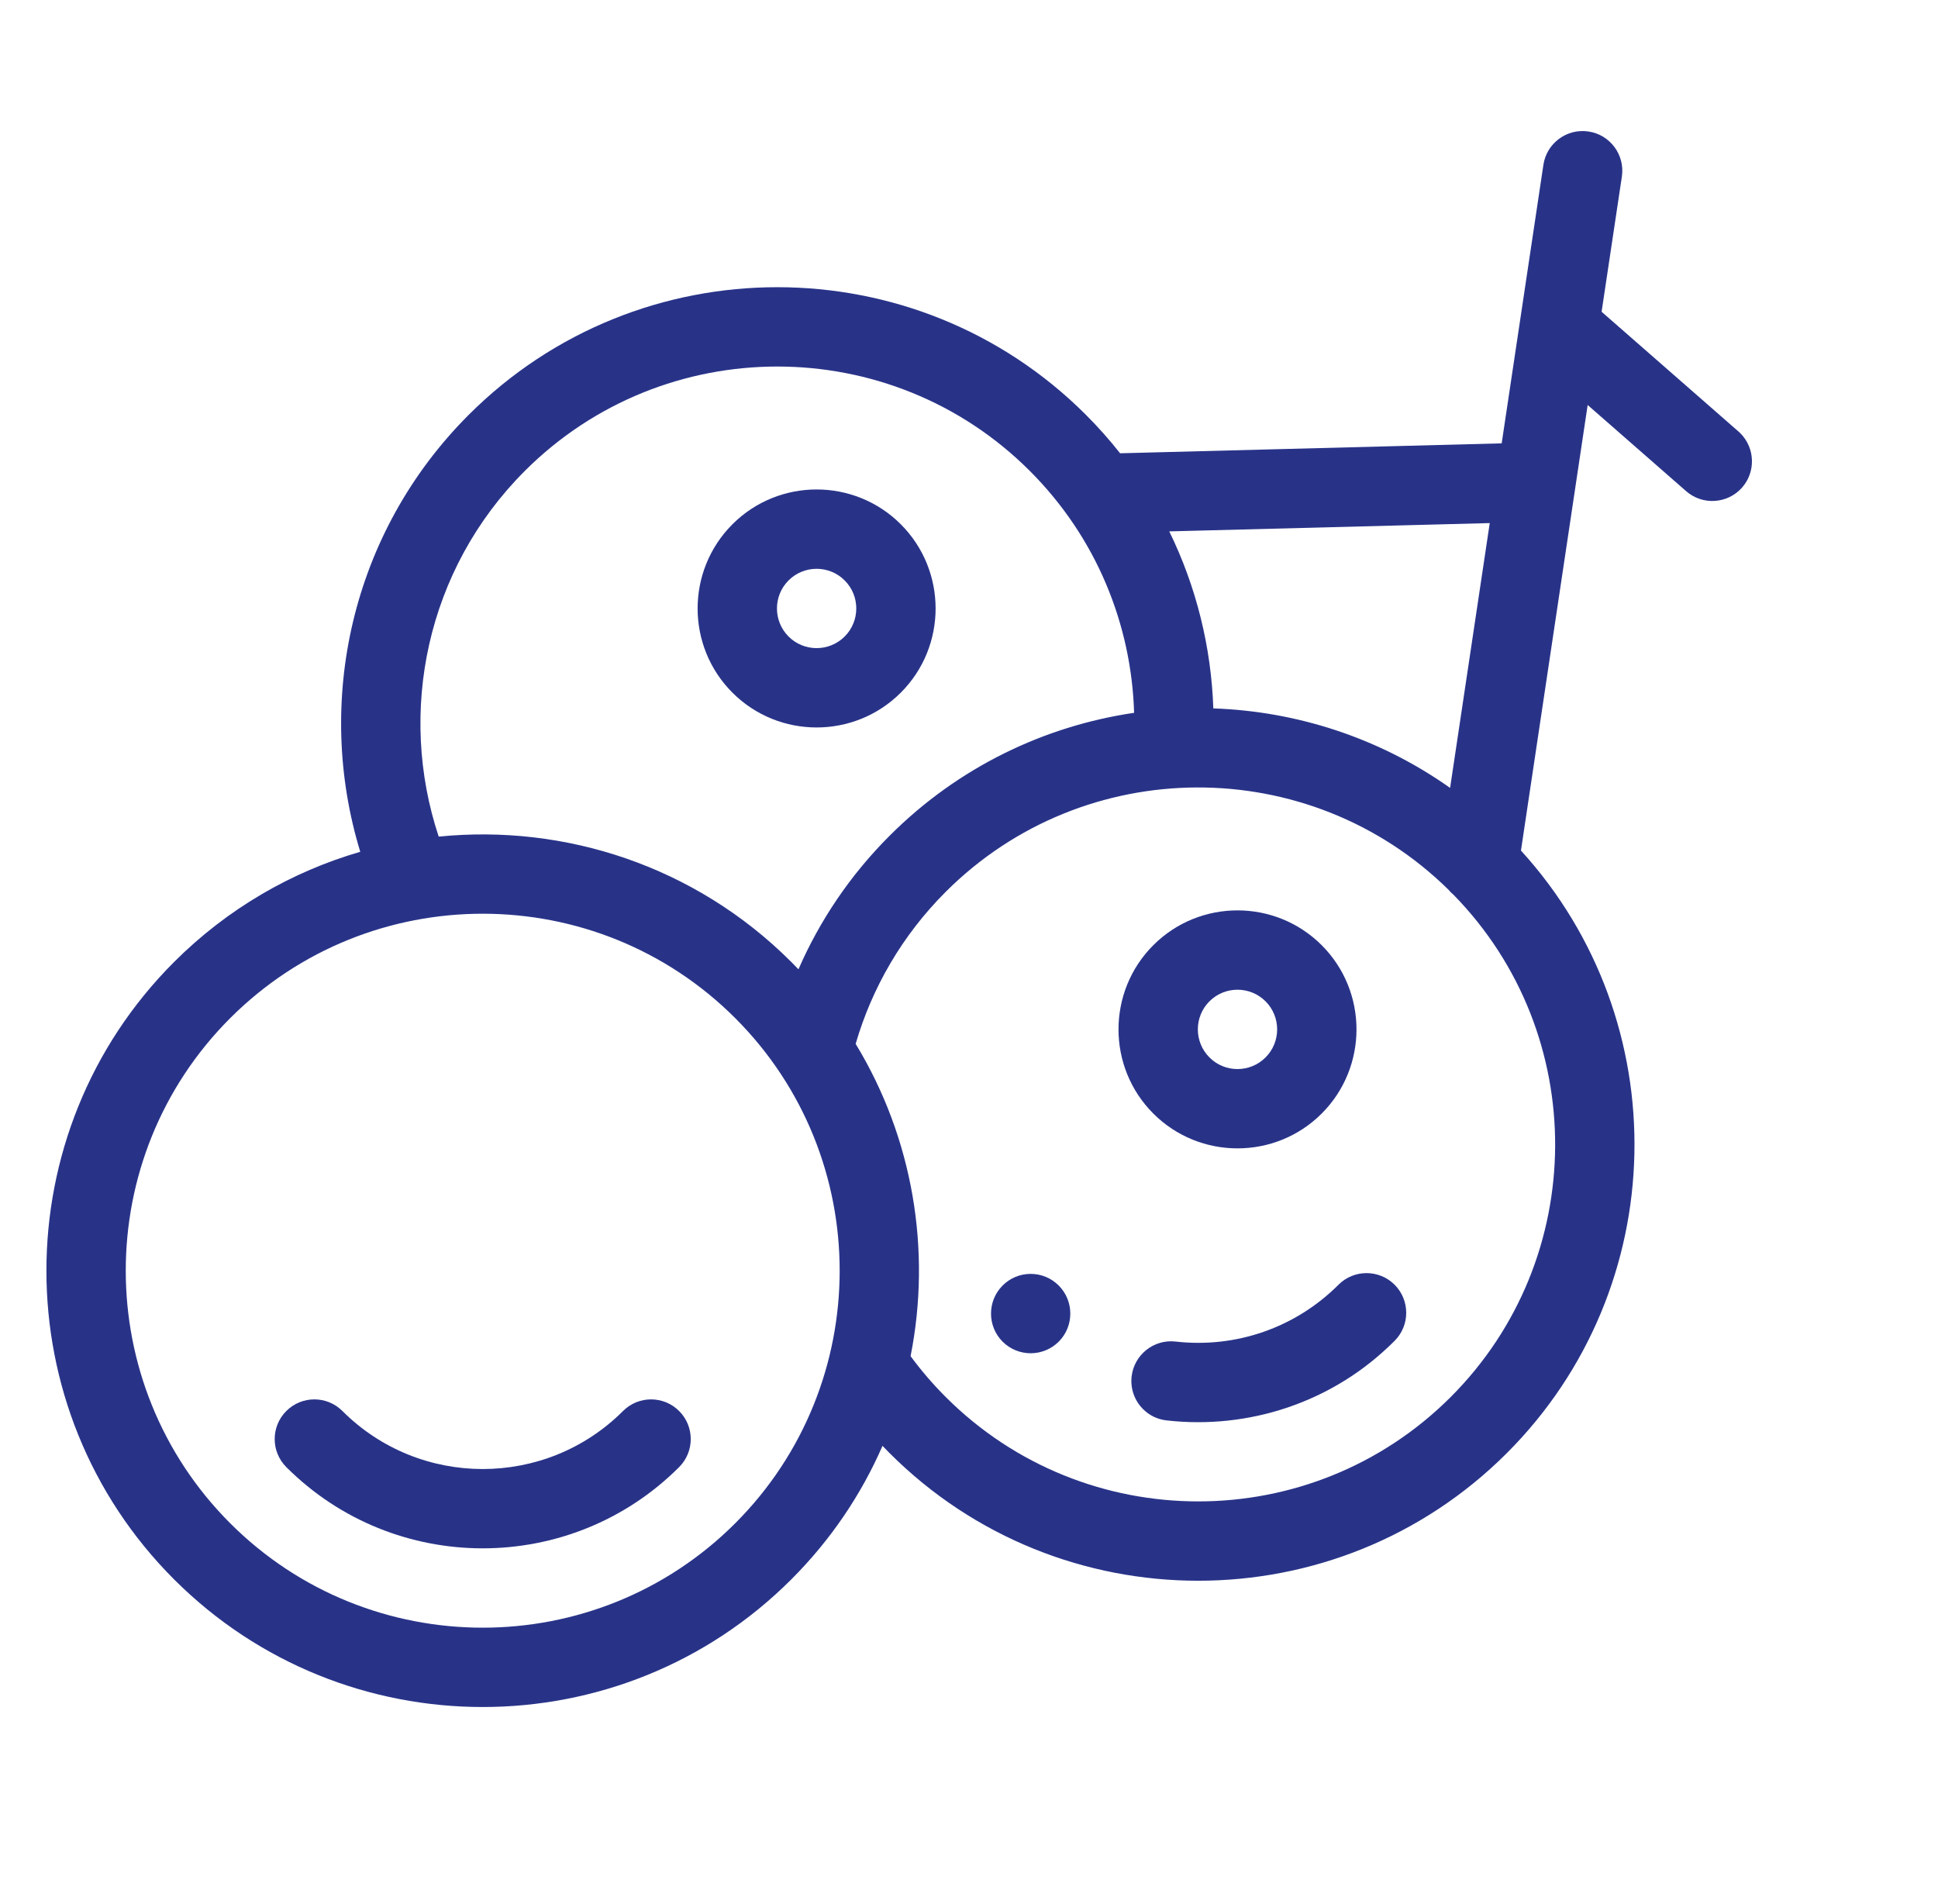 <svg width="57" height="56" viewBox="0 0 57 56" fill="none" xmlns="http://www.w3.org/2000/svg">
<g clip-path="url(#clip0)">
<path d="M26.494 20.371C27.859 19.006 27.859 16.785 26.494 15.419C25.129 14.054 22.907 14.054 21.542 15.419C20.177 16.785 20.177 19.006 21.542 20.371C22.907 21.736 25.129 21.736 26.494 20.371ZM23.193 17.07C23.648 16.615 24.388 16.615 24.843 17.07C25.299 17.525 25.298 18.265 24.843 18.72C24.388 19.175 23.648 19.175 23.193 18.72C22.738 18.265 22.738 17.525 23.193 17.07Z" fill="#283388"/>
<path d="M44.319 42.736C49.182 37.873 49.321 30.047 44.734 25.015L46.696 11.911L49.593 14.446C50.078 14.87 50.816 14.82 51.24 14.336C51.644 13.875 51.62 13.176 51.188 12.743C51.169 12.724 51.15 12.707 51.13 12.689L47.106 9.169L47.702 5.194C47.797 4.556 47.358 3.962 46.72 3.867C46.083 3.772 45.489 4.211 45.394 4.848L44.167 13.039L32.944 13.331C32.636 12.94 32.301 12.562 31.94 12.201C26.935 7.195 18.79 7.195 13.785 12.201C10.313 15.673 9.252 20.654 10.596 25.051C8.59 25.634 6.698 26.715 5.119 28.293C0.114 33.299 0.114 41.444 5.119 46.449C10.125 51.455 18.27 51.455 23.275 46.449C24.44 45.284 25.334 43.949 25.956 42.523C26.025 42.595 26.093 42.665 26.164 42.736C31.169 47.741 39.314 47.741 44.319 42.736ZM43.816 15.384L42.65 23.172C40.565 21.698 38.136 20.918 35.686 20.834C35.625 19.046 35.193 17.269 34.39 15.628L43.816 15.384ZM15.435 13.851C19.531 9.756 26.195 9.756 30.29 13.851C32.258 15.819 33.279 18.38 33.356 20.964C30.722 21.352 28.186 22.557 26.164 24.58C24.998 25.745 24.106 27.081 23.484 28.507C23.415 28.435 23.346 28.364 23.275 28.293C20.444 25.462 16.607 24.233 12.903 24.605C11.689 20.95 12.531 16.755 15.435 13.851ZM6.77 44.799C2.675 40.703 2.675 34.039 6.77 29.944C10.865 25.849 17.529 25.849 21.625 29.944C25.72 34.039 25.72 40.703 21.625 44.799C17.529 48.894 10.865 48.894 6.77 44.799ZM25.166 30.7C25.644 29.062 26.525 27.519 27.814 26.23C31.889 22.156 38.505 22.136 42.605 26.169C42.626 26.194 42.647 26.218 42.669 26.241C42.694 26.265 42.72 26.288 42.747 26.311C46.763 30.413 46.737 37.016 42.669 41.085C38.573 45.181 31.91 45.18 27.814 41.085C27.435 40.706 27.091 40.304 26.782 39.885C27.398 36.776 26.859 33.483 25.166 30.7Z" fill="#283388"/>
<path d="M38.873 32.75C40.238 31.385 40.238 29.163 38.873 27.798C37.508 26.433 35.286 26.433 33.921 27.798C32.556 29.163 32.556 31.385 33.921 32.75C35.286 34.115 37.508 34.115 38.873 32.75ZM35.572 31.099C35.117 30.644 35.117 29.904 35.572 29.449C36.027 28.994 36.767 28.994 37.222 29.449C37.677 29.904 37.677 30.645 37.222 31.099C36.767 31.555 36.027 31.555 35.572 31.099Z" fill="#283388"/>
<path d="M29.492 39.462C29.95 39.915 30.689 39.911 31.143 39.454C31.594 38.999 31.591 38.26 31.139 37.808L31.135 37.804C30.914 37.584 30.62 37.464 30.308 37.465C29.996 37.467 29.704 37.589 29.484 37.812C29.034 38.266 29.036 39.005 29.488 39.458L29.492 39.462Z" fill="#283388"/>
<path d="M33.618 41.441C33.806 41.629 34.045 41.745 34.311 41.774C35.503 41.911 36.735 41.78 37.872 41.394C39.065 40.989 40.123 40.33 41.018 39.434C41.473 38.98 41.473 38.239 41.018 37.784C40.563 37.329 39.824 37.329 39.369 37.782L39.368 37.784C38.104 39.047 36.357 39.657 34.575 39.455C33.936 39.382 33.356 39.843 33.283 40.482C33.243 40.837 33.365 41.188 33.618 41.441Z" fill="#283388"/>
<path d="M18.324 41.498C16.049 43.773 12.347 43.773 10.071 41.498C9.615 41.042 8.877 41.042 8.421 41.498C7.965 41.953 7.965 42.692 8.421 43.148C11.606 46.333 16.789 46.333 19.974 43.148C20.43 42.692 20.43 41.953 19.974 41.498C19.518 41.042 18.78 41.042 18.324 41.498Z" fill="#283388"/>
</g>
<defs>
<clipPath id="clip0">
<rect width="55.597" height="55.597" fill="white" transform="translate(0.924)"/>
</clipPath>
</defs>
</svg>
